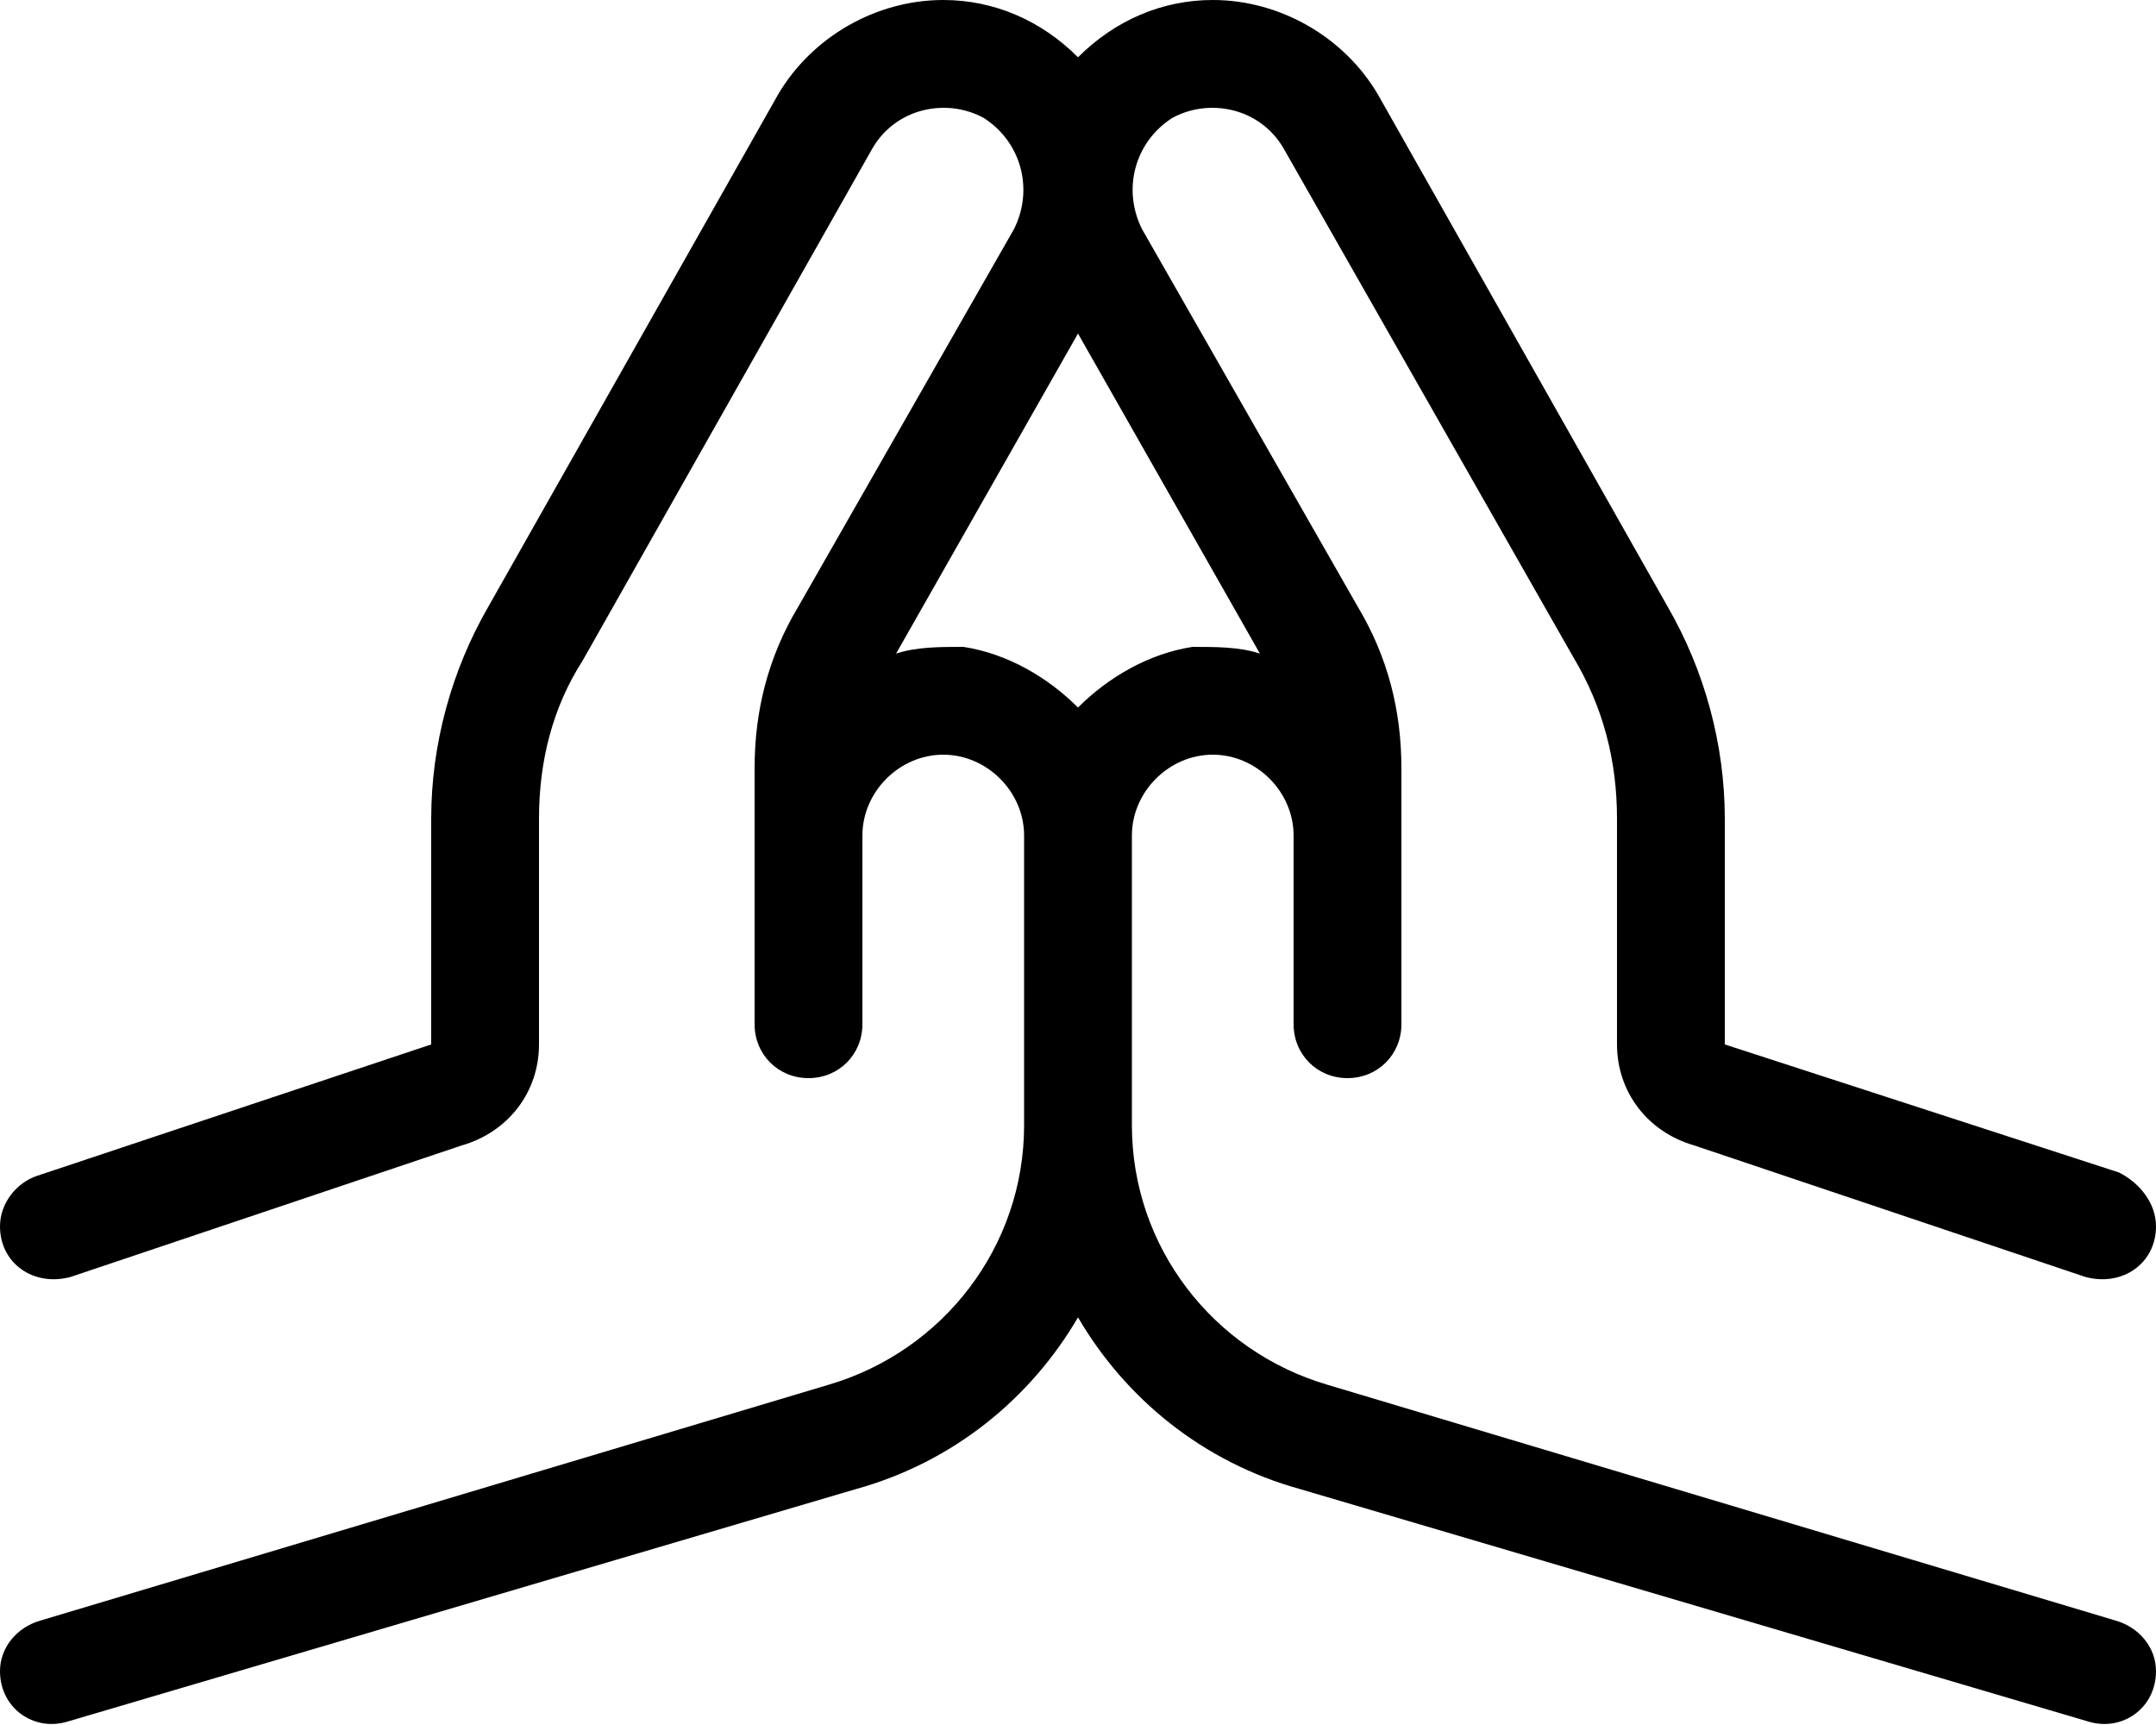 <svg xmlns="http://www.w3.org/2000/svg" viewBox="0 0 640 512"><!-- Font Awesome Pro 6.0.0-alpha1 by @fontawesome - https://fontawesome.com License - https://fontawesome.com/license (Commercial License) --><path d="M640 496C640 489 635 483 628 481L394 411C360 401 336 370 336 334V248C336 235 347 224 360 224S384 235 384 248V304C384 313 391 320 400 320H400C409 320 416 313 416 304V228C416 211 412 195 403 180L339 68C333 56 337 42 348 35C359 29 374 32 381 44L467 195C476 210 480 226 480 243V310C480 324 489 336 503 340L619 379C630 382 640 375 640 364V364C640 357 635 351 629 348L512 310V243C512 221 506 199 495 180L409 28C399 11 380 0 360 0C345 0 331 6 320 17C309 6 295 0 280 0C260 0 241 11 231 28L145 180C134 199 128 221 128 243V310L11 349C5 351 0 357 0 364V364C0 375 10 382 21 379L137 340C151 336 160 324 160 310V243C160 226 164 210 173 196L259 44C266 32 281 29 292 35C303 42 307 56 301 68L237 180C228 195 224 211 224 228V304C224 313 231 320 240 320H240C249 320 256 313 256 304V248C256 235 267 224 280 224S304 235 304 248V334C304 370 280 401 246 411L12 481C5 483 0 489 0 496V496C0 507 10 514 20 511L254 442C283 434 306 415 320 391C334 415 357 434 386 442L620 511C630 514 640 507 640 496L640 496ZM320 210C311 201 299 194 286 192C279 192 272 192 266 194L320 99L374 194C368 192 361 192 354 192C341 194 329 201 320 210Z"/></svg>